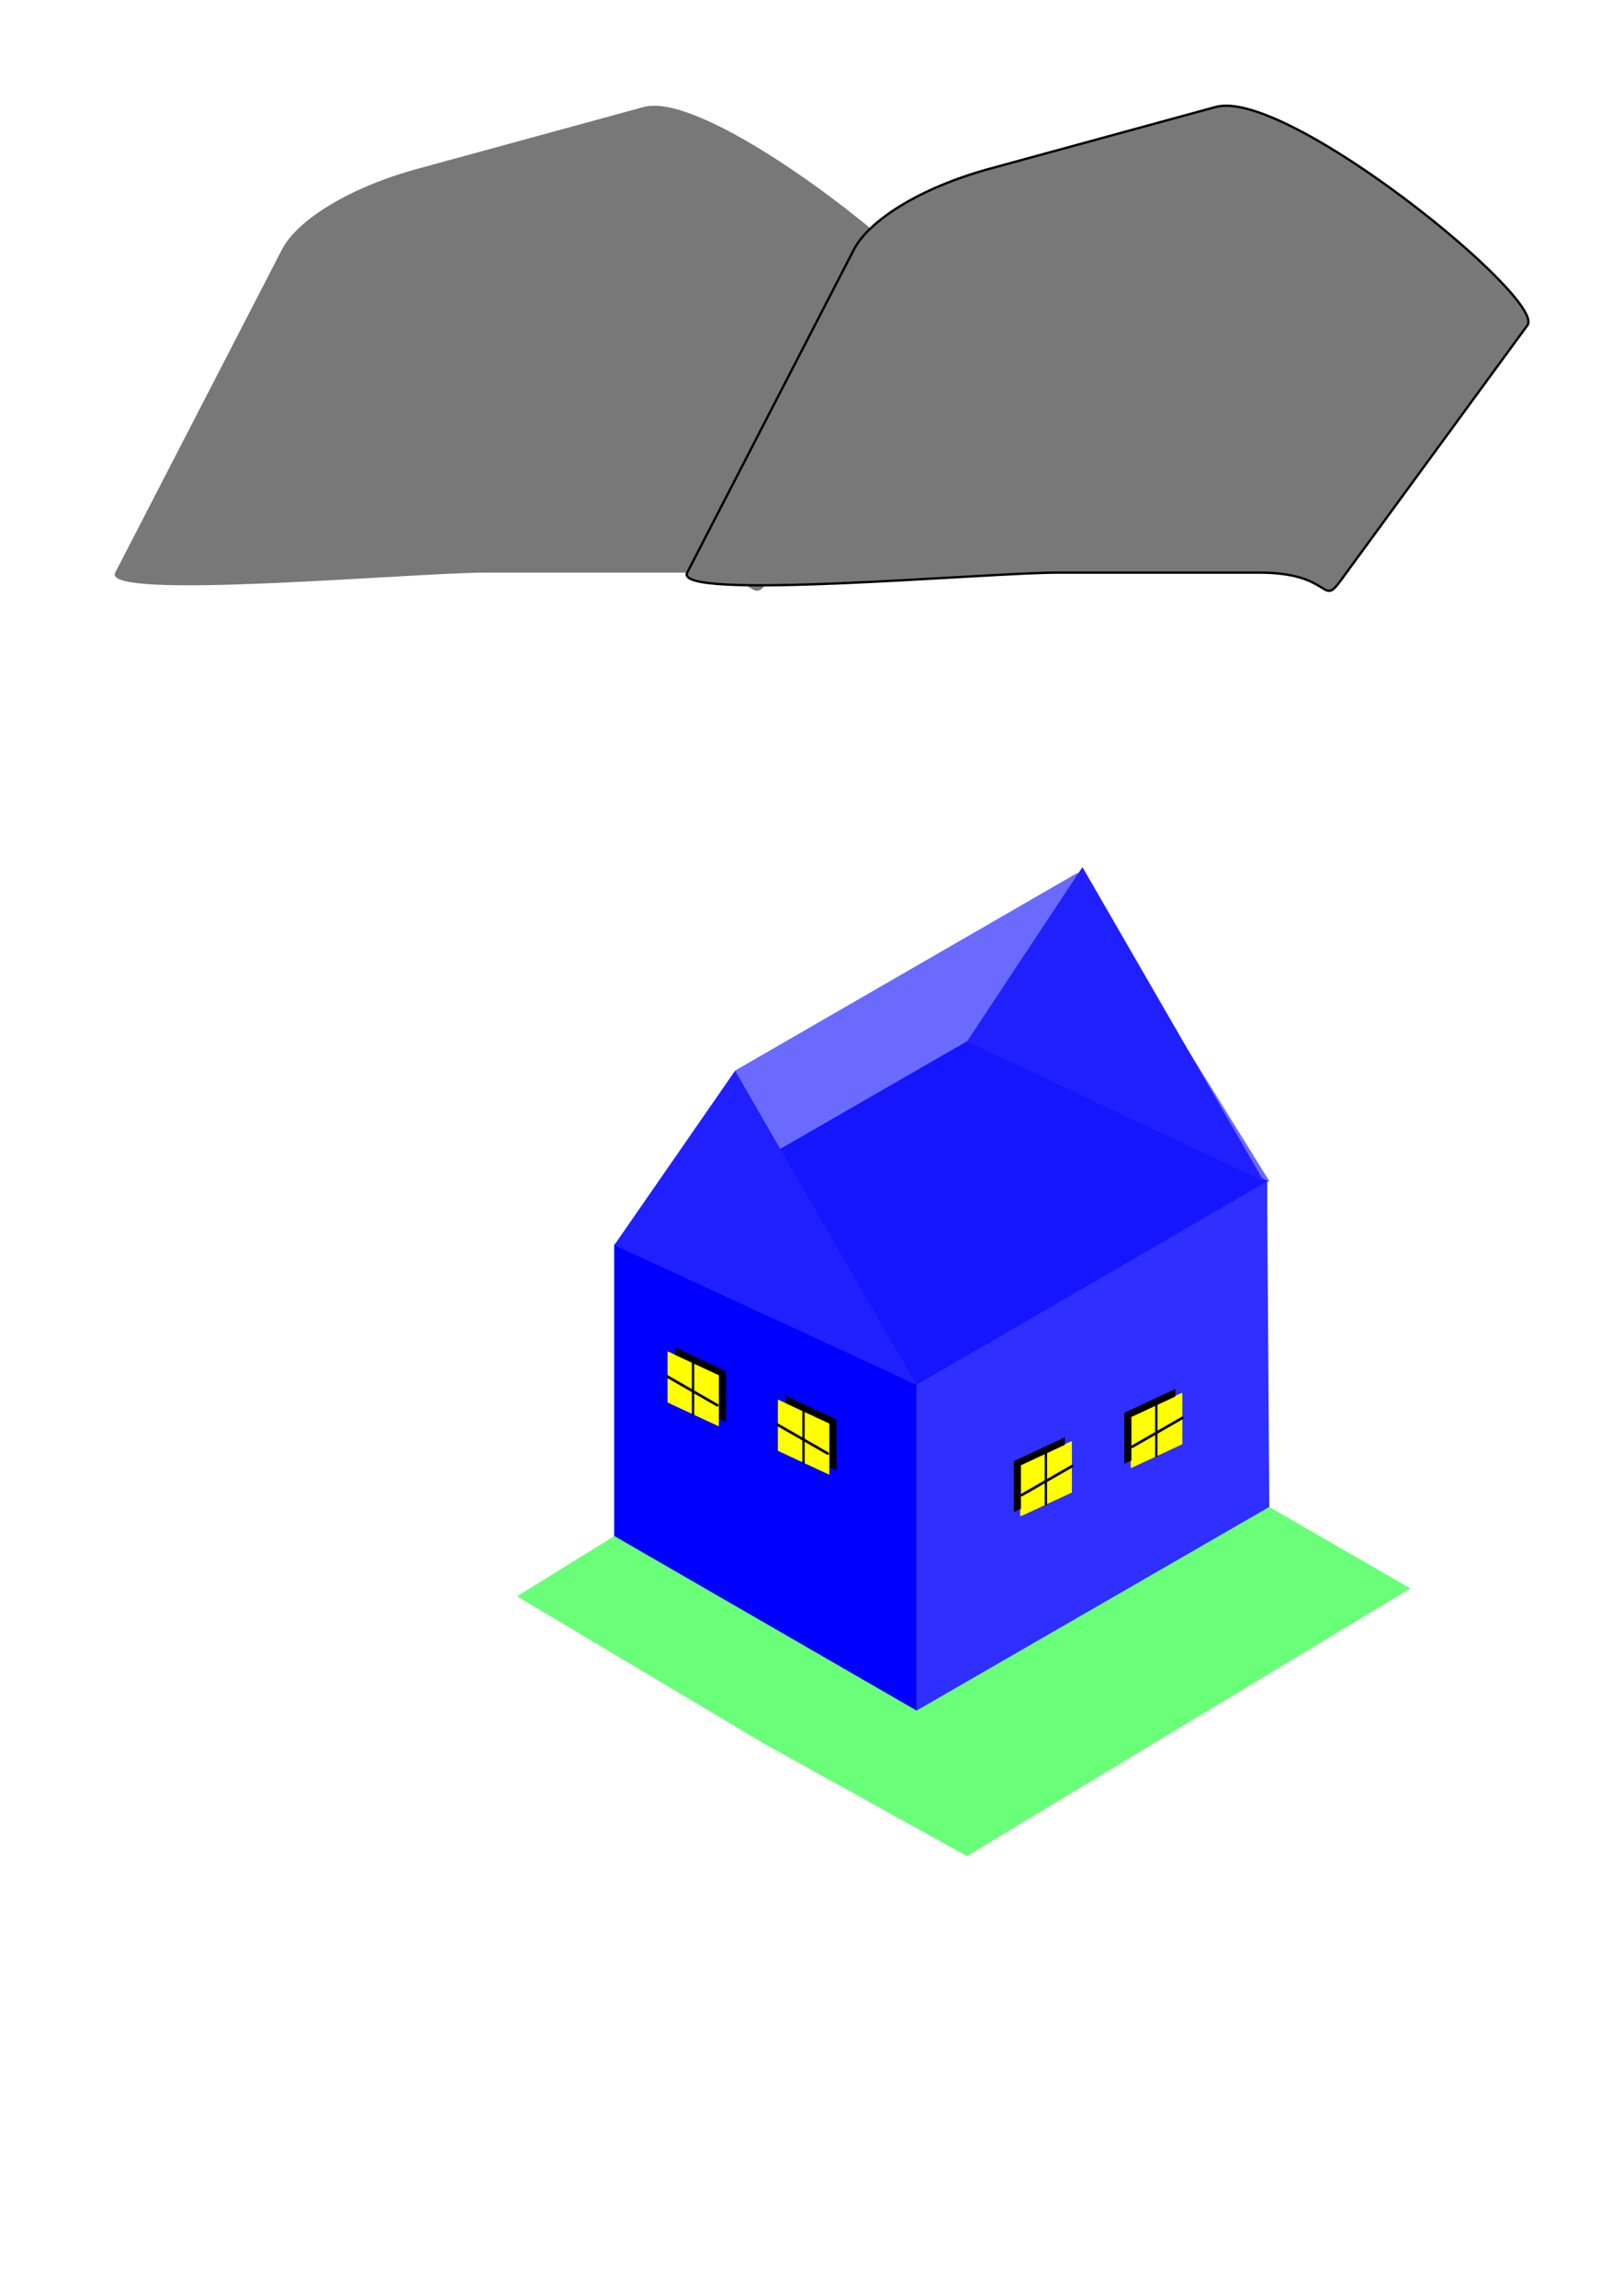 <?xml version="1.0" encoding="UTF-8" standalone="no"?>
<!-- Created with Inkscape (http://www.inkscape.org/) -->

<svg
   width="210mm"
   height="297mm"
   viewBox="0 0 210 297"
   version="1.1"
   id="svg1"
   inkscape:version="1.3.2 (091e20e, 2023-11-25, custom)"
   sodipodi:docname="3D House .svg"
   xmlns:inkscape="http://www.inkscape.org/namespaces/inkscape"
   xmlns:sodipodi="http://sodipodi.sourceforge.net/DTD/sodipodi-0.dtd"
   xmlns="http://www.w3.org/2000/svg"
   xmlns:svg="http://www.w3.org/2000/svg">
  <sodipodi:namedview
     id="namedview1"
     pagecolor="#000133"
     bordercolor="#999999"
     borderopacity="1"
     inkscape:showpageshadow="2"
     inkscape:pageopacity="0"
     inkscape:pagecheckerboard="0"
     inkscape:deskcolor="#d1d1d1"
     inkscape:document-units="mm"
     showgrid="false"
     showguides="true"
     inkscape:zoom="0.6743757"
     inkscape:cx="384.05892"
     inkscape:cy="447.08017"
     inkscape:window-width="1920"
     inkscape:window-height="974"
     inkscape:window-x="-11"
     inkscape:window-y="-11"
     inkscape:window-maximized="1"
     inkscape:current-layer="layer1">
    <inkscape:grid
       type="axonomgrid"
       id="grid5"
       units="mm"
       originx="0"
       originy="0"
       spacingx="0"
       spacingy="1"
       empcolor="#0099e5"
       empopacity="0.302"
       color="#0099e5"
       opacity="0.149"
       empspacing="5"
       dotted="false"
       gridanglex="30"
       gridanglez="30"
       visible="false" />
  </sodipodi:namedview>
  <defs
     id="defs1">
    <inkscape:path-effect
       effect="fillet_chamfer"
       id="path-effect36"
       is_visible="true"
       lpeversion="1"
       nodesatellites_param="F,0,0,1,0,0,0,1 @ F,0,0,1,0,25.106,0,1 @ F,0,0,1,0,0,0,1 @ F,0,0,1,0,0,0,1"
       radius="0"
       unit="px"
       method="auto"
       mode="F"
       chamfer_steps="1"
       flexible="false"
       use_knot_distance="true"
       apply_no_radius="true"
       apply_with_radius="true"
       only_selected="false"
       hide_knots="false" />
    <filter
       inkscape:collect="always"
       style="color-interpolation-filters:sRGB"
       id="filter20"
       x="-0.466"
       y="-0.679"
       width="1.931"
       height="2.358">
      <feGaussianBlur
         inkscape:collect="always"
         stdDeviation="0.937 1.239"
         id="feGaussianBlur20" />
    </filter>
    <filter
       inkscape:collect="always"
       style="color-interpolation-filters:sRGB"
       id="filter24"
       x="-0.356"
       y="-0.393"
       width="1.713"
       height="1.786">
      <feGaussianBlur
         inkscape:collect="always"
         stdDeviation="0.717"
         id="feGaussianBlur24" />
    </filter>
    <filter
       inkscape:collect="always"
       style="color-interpolation-filters:sRGB"
       id="filter31"
       x="-0.447"
       y="-0.562"
       width="1.894"
       height="2.123">
      <feGaussianBlur
         inkscape:collect="always"
         stdDeviation="13.427 9.708"
         id="feGaussianBlur31" />
    </filter>
    <filter
       inkscape:collect="always"
       style="color-interpolation-filters:sRGB"
       id="filter36"
       x="-0.26"
       y="-0.421"
       width="1.52"
       height="1.841">
      <feGaussianBlur
         inkscape:collect="always"
         stdDeviation="7.835 7.304"
         id="feGaussianBlur36" />
    </filter>
    <filter
       inkscape:collect="always"
       style="color-interpolation-filters:sRGB"
       id="filter20-9"
       x="-0.466"
       y="-0.679"
       width="1.931"
       height="2.358">
      <feGaussianBlur
         inkscape:collect="always"
         stdDeviation="0.937 1.239"
         id="feGaussianBlur20-6" />
    </filter>
    <filter
       inkscape:collect="always"
       style="color-interpolation-filters:sRGB"
       id="filter24-8"
       x="-0.356"
       y="-0.393"
       width="1.713"
       height="1.786">
      <feGaussianBlur
         inkscape:collect="always"
         stdDeviation="0.717"
         id="feGaussianBlur24-6" />
    </filter>
    <filter
       inkscape:collect="always"
       style="color-interpolation-filters:sRGB"
       id="filter20-5"
       x="-0.466"
       y="-0.679"
       width="1.931"
       height="2.358">
      <feGaussianBlur
         inkscape:collect="always"
         stdDeviation="0.937 1.239"
         id="feGaussianBlur20-3" />
    </filter>
    <filter
       inkscape:collect="always"
       style="color-interpolation-filters:sRGB"
       id="filter24-7"
       x="-0.356"
       y="-0.393"
       width="1.713"
       height="1.786">
      <feGaussianBlur
         inkscape:collect="always"
         stdDeviation="0.717"
         id="feGaussianBlur24-66" />
    </filter>
    <filter
       inkscape:collect="always"
       style="color-interpolation-filters:sRGB"
       id="filter20-9-7"
       x="-0.466"
       y="-0.679"
       width="1.931"
       height="2.358">
      <feGaussianBlur
         inkscape:collect="always"
         stdDeviation="0.937 1.239"
         id="feGaussianBlur20-6-5" />
    </filter>
    <filter
       inkscape:collect="always"
       style="color-interpolation-filters:sRGB"
       id="filter24-8-2"
       x="-0.356"
       y="-0.393"
       width="1.713"
       height="1.786">
      <feGaussianBlur
         inkscape:collect="always"
         stdDeviation="0.717"
         id="feGaussianBlur24-6-6" />
    </filter>
  </defs>
  <g
     inkscape:label="Layer 1"
     inkscape:groupmode="layer"
     id="layer1">
    <path
       style="fill:#858585;fill-opacity:1;stroke-width:1.506;stroke-linecap:round"
       d="m 79.482,198.714 39.117,22.584 39.117,-22.584 6.52,-3.764 -39.117,-22.584 z"
       id="path5" />
    <rect
       style="mix-blend-mode:normal;fill:#ffff00;fill-opacity:1;stroke:none;stroke-width:0.327;stroke-linecap:round;stroke-dasharray:none;stroke-opacity:1;filter:url(#filter20)"
       id="rect20"
       width="4.831"
       height="4.379"
       x="124.463"
       y="99.12"
       rx="0"
       ry="0"
       transform="matrix(1.365,0.635,0,1.506,-83.507,-53.478)" />
    <path
       style="fill:#0000ff;fill-opacity:1;stroke-width:1.506;stroke-linecap:round"
       d="M 79.482,198.714 V 161.01 l 39.117,18.131 v 42.158 z"
       id="path6" />
    <path
       style="fill:#0000ff;fill-opacity:1;stroke-width:1.506;stroke-linecap:round"
       d="m 124.829,172.322 0.29,-37.597 38.828,18.024 v 42.158 z"
       id="path7"
       sodipodi:nodetypes="ccccc" />
    <path
       style="fill:#2f2fff;fill-opacity:1;stroke-width:1.506;stroke-linecap:round"
       d="m 118.599,179.141 45.347,-26.392 0.29,42.201 -45.637,26.348 z"
       id="path8" />
    <path
       style="fill:#0000ff;fill-opacity:1;stroke-width:1.506;stroke-linecap:round"
       d="m 79.482,161.01 45.637,-26.285 v 37.641 l -45.637,26.348 z"
       id="path9"
       sodipodi:nodetypes="ccccc" />
    <path
       style="fill:#0000ff;fill-opacity:1;stroke-width:1.506;stroke-linecap:round"
       d="m 118.599,179.141 45.347,-26.392 -38.828,-18.024 -45.637,26.285 z"
       id="path10" />
    <path
       style="fill:#2020ff;fill-opacity:1;stroke-width:1.506;stroke-linecap:round"
       d="M 118.599,179.141 95.129,138.489 79.482,161.073 Z"
       id="path11"
       sodipodi:nodetypes="cccc" />
    <path
       style="fill:#2020ff;fill-opacity:1;stroke-width:1.506;stroke-linecap:round"
       d="M 163.529,152.826 140.058,112.174 125.119,134.725 Z"
       id="path12"
       sodipodi:nodetypes="cccc" />
    <path
       style="fill:#2020ff;fill-opacity:0.666;stroke-width:1.506;stroke-linecap:round"
       d="m 95.129,138.489 44.333,-25.596 24.774,39.899 -45.637,26.348 z"
       id="path13" />
    <path
       style="fill:#20ff36;fill-opacity:0.666;stroke:none;stroke-width:0.903;stroke-linecap:round;stroke-dasharray:none;stroke-opacity:1"
       d="m 99.04,225.67 26.078,14.449 57.372,-34.629 -18.255,-10.539 -45.637,26.348 -39.117,-22.584 -12.585,7.79 z"
       id="path14"
       sodipodi:nodetypes="cccccccc" />
    <rect
       style="mix-blend-mode:normal;fill:#ffff00;fill-opacity:1;stroke:none;stroke-width:0.327;stroke-linecap:round;stroke-dasharray:none;stroke-opacity:1;filter:url(#filter24)"
       id="rect24"
       width="4.831"
       height="4.379"
       x="124.463"
       y="99.12"
       rx="0"
       ry="0"
       transform="matrix(1.365,0.635,0,1.506,-83.507,-53.478)" />
    <rect
       style="fill:#000000;fill-opacity:1;stroke:none;stroke-width:0.493;stroke-linecap:round;stroke-dasharray:none;stroke-opacity:1"
       id="rect37"
       width="7.273"
       height="6.594"
       x="96.289"
       y="133.669"
       rx="0"
       ry="0"
       transform="matrix(0.907,0.422,0,1,0,0)" />
    <rect
       style="fill:#ffff00;fill-opacity:1;stroke:none;stroke-width:0.493;stroke-linecap:round;stroke-dasharray:none;stroke-opacity:1"
       id="rect17"
       width="7.273"
       height="6.594"
       x="95.281"
       y="134.637"
       rx="0"
       ry="0"
       transform="matrix(0.907,0.422,0,1,0,0)" />
    <path
       style="fill:#000000;stroke:#000000;stroke-width:0.301;stroke-linecap:round;stroke-dasharray:none;stroke-opacity:1"
       d="m 89.675,176.387 2.1e-5,6.594"
       id="path2" />
    <path
       style="fill:#000000;stroke:#000000;stroke-width:0.341;stroke-linecap:round;stroke-dasharray:none;stroke-opacity:1"
       d="M 92.801,181.783 86.317,178.056"
       id="path3" />
    <rect
       style="mix-blend-mode:normal;fill:#ffff00;fill-opacity:1;stroke:none;stroke-width:0.327;stroke-linecap:round;stroke-dasharray:none;stroke-opacity:1;filter:url(#filter20-9)"
       id="rect20-9"
       width="4.831"
       height="4.379"
       x="124.463"
       y="99.12"
       rx="0"
       ry="0"
       transform="matrix(1.365,0.635,0,1.506,-69.22,-47.229)" />
    <rect
       style="mix-blend-mode:normal;fill:#ffff00;fill-opacity:1;stroke:none;stroke-width:0.327;stroke-linecap:round;stroke-dasharray:none;stroke-opacity:1;filter:url(#filter24-8)"
       id="rect24-4"
       width="4.831"
       height="4.379"
       x="124.463"
       y="99.12"
       rx="0"
       ry="0"
       transform="matrix(1.365,0.635,0,1.506,-69.22,-47.229)" />
    <rect
       style="fill:#000000;fill-opacity:1;stroke:none;stroke-width:0.493;stroke-linecap:round;stroke-dasharray:none;stroke-opacity:1"
       id="rect37-2"
       width="7.273"
       height="6.594"
       x="112.049"
       y="133.266"
       rx="0"
       ry="0"
       transform="matrix(0.907,0.422,0,1,0,0)" />
    <rect
       style="fill:#ffff00;fill-opacity:1;stroke:none;stroke-width:0.493;stroke-linecap:round;stroke-dasharray:none;stroke-opacity:1"
       id="rect17-0"
       width="7.273"
       height="6.594"
       x="111.041"
       y="134.235"
       rx="0"
       ry="0"
       transform="matrix(0.907,0.422,0,1,0,0)" />
    <path
       style="fill:#000000;stroke:#000000;stroke-width:0.301;stroke-linecap:round;stroke-dasharray:none;stroke-opacity:1"
       d="m 103.963,182.637 1e-5,6.594"
       id="path2-5" />
    <path
       style="fill:#000000;stroke:#000000;stroke-width:0.341;stroke-linecap:round;stroke-dasharray:none;stroke-opacity:1"
       d="m 107.089,188.032 -6.484,-3.727"
       id="path3-6" />
    <rect
       style="mix-blend-mode:normal;fill:#ffff00;fill-opacity:1;stroke:none;stroke-width:0.327;stroke-linecap:round;stroke-dasharray:none;stroke-opacity:1;filter:url(#filter20-5)"
       id="rect20-4"
       width="4.831"
       height="4.379"
       x="124.463"
       y="99.12"
       rx="0"
       ry="0"
       transform="matrix(-1.365,0.635,0,1.506,322.8,-48.103)" />
    <rect
       style="mix-blend-mode:normal;fill:#ffff00;fill-opacity:1;stroke:none;stroke-width:0.327;stroke-linecap:round;stroke-dasharray:none;stroke-opacity:1;filter:url(#filter24-7)"
       id="rect24-1"
       width="4.831"
       height="4.379"
       x="124.463"
       y="99.12"
       rx="0"
       ry="0"
       transform="matrix(-1.365,0.635,0,1.506,322.8,-48.103)" />
    <rect
       style="fill:#000000;fill-opacity:1;stroke:none;stroke-width:0.493;stroke-linecap:round;stroke-dasharray:none;stroke-opacity:1"
       id="rect37-0"
       width="7.273"
       height="6.594"
       x="-167.667"
       y="250.451"
       rx="0"
       ry="0"
       transform="matrix(-0.907,0.422,0,1,0,0)" />
    <rect
       style="fill:#ffff00;fill-opacity:1;stroke:none;stroke-width:0.493;stroke-linecap:round;stroke-dasharray:none;stroke-opacity:1"
       id="rect17-9"
       width="7.273"
       height="6.594"
       x="-168.674"
       y="251.42"
       rx="0"
       ry="0"
       transform="matrix(-0.907,0.422,0,1,0,0)" />
    <path
       style="fill:#000000;stroke:#000000;stroke-width:0.301;stroke-linecap:round;stroke-dasharray:none;stroke-opacity:1"
       d="m 149.617,181.763 -2e-5,6.594"
       id="path2-8" />
    <path
       style="fill:#000000;stroke:#000000;stroke-width:0.341;stroke-linecap:round;stroke-dasharray:none;stroke-opacity:1"
       d="m 146.491,187.158 6.484,-3.727"
       id="path3-3" />
    <rect
       style="mix-blend-mode:normal;fill:#ffff00;fill-opacity:1;stroke:none;stroke-width:0.327;stroke-linecap:round;stroke-dasharray:none;stroke-opacity:1;filter:url(#filter20-9-7)"
       id="rect20-9-4"
       width="4.831"
       height="4.379"
       x="124.463"
       y="99.12"
       rx="0"
       ry="0"
       transform="matrix(-1.365,0.635,0,1.506,308.512,-41.854)" />
    <rect
       style="mix-blend-mode:normal;fill:#ffff00;fill-opacity:1;stroke:none;stroke-width:0.327;stroke-linecap:round;stroke-dasharray:none;stroke-opacity:1;filter:url(#filter24-8-2)"
       id="rect24-4-9"
       width="4.831"
       height="4.379"
       x="124.463"
       y="99.12"
       rx="0"
       ry="0"
       transform="matrix(-1.365,0.635,0,1.506,308.512,-41.854)" />
    <rect
       style="fill:#000000;fill-opacity:1;stroke:none;stroke-width:0.493;stroke-linecap:round;stroke-dasharray:none;stroke-opacity:1"
       id="rect37-2-6"
       width="7.273"
       height="6.594"
       x="-151.906"
       y="250.048"
       rx="0"
       ry="0"
       transform="matrix(-0.907,0.422,0,1,0,0)" />
    <rect
       style="fill:#ffff00;fill-opacity:1;stroke:none;stroke-width:0.493;stroke-linecap:round;stroke-dasharray:none;stroke-opacity:1"
       id="rect17-0-0"
       width="7.273"
       height="6.594"
       x="-152.914"
       y="251.017"
       rx="0"
       ry="0"
       transform="matrix(-0.907,0.422,0,1,0,0)" />
    <path
       style="fill:#000000;stroke:#000000;stroke-width:0.301;stroke-linecap:round;stroke-dasharray:none;stroke-opacity:1"
       d="m 135.33,188.012 -1e-5,6.594"
       id="path2-5-4" />
    <path
       style="fill:#000000;stroke:#000000;stroke-width:0.341;stroke-linecap:round;stroke-dasharray:none;stroke-opacity:1"
       d="m 132.203,193.407 6.484,-3.727"
       id="path3-6-6" />
    <path
       id="rect31"
       style="mix-blend-mode:normal;fill:#787878;fill-opacity:1;stroke:none;stroke-width:0.2;stroke-linecap:round;filter:url(#filter36)"
       d="M 91.343,50.004 110.764,44.697 c 6.08,-1.661 28.407,16.523 26.777,18.75 l -16.086,21.985 c -1.63,2.227 -0.661,-0.735 -6.964,-0.735 H 97.228 c -6.303,0 -33.143,2.453 -31.877,0 L 79.671,56.947 c 1.266,-2.453 5.592,-5.282 11.672,-6.944 z"
       sodipodi:nodetypes="sssssssss"
       transform="matrix(1.506,0,0,1.506,-83.507,-53.478)" />
    <path
       id="path31"
       style="mix-blend-mode:normal;fill:#787878;fill-opacity:1;stroke:#000000;stroke-width:0.2;stroke-linecap:round;filter:url(#filter31)"
       d="m 140.484,50.004 19.421,-5.306 c 6.08,-1.661 28.407,16.523 26.777,18.75 l -16.086,21.985 c -1.63,2.227 -0.661,-0.735 -6.964,-0.735 H 146.369 c -6.303,0 -33.143,2.453 -31.877,0 l 14.32,-27.75 c 1.266,-2.453 5.592,-5.282 11.672,-6.944 z"
       sodipodi:nodetypes="sssssssss"
       transform="matrix(1.506,0,0,1.506,-83.507,-53.478)" />
  </g>
</svg>
